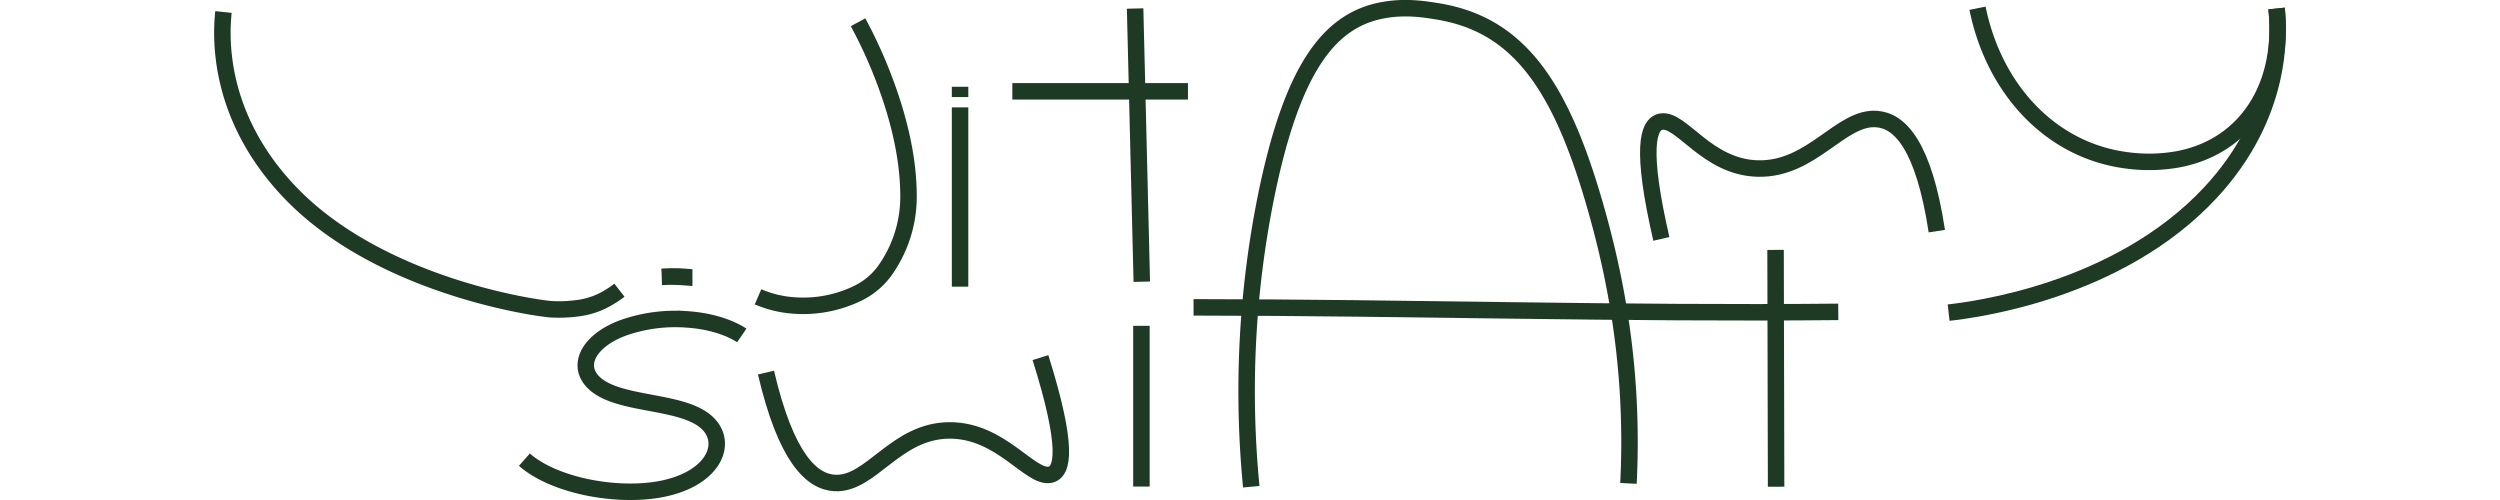 <svg xmlns="http://www.w3.org/2000/svg" width="500" height="100" viewBox="0 0 1005.29 242.62"><defs><style>.cls-1{fill:none;stroke:#1f3a24;stroke-miterlimit:10;stroke-width:8px;}</style></defs><title>_logo</title><path class="cls-1" d="M602.8,271.7a478.3,478.3,0,0,1,6.94-139.65c13.42-66.88,32.81-88.37,59.71-92,9.77-1.32,18.12.11,23,.87,38.28,5.94,59.09,33.32,76,90.3,9.79,33,20.35,80.15,17.38,138.87" transform="translate(-99.54 -35.53)"/><line class="cls-1" x1="361.96" y1="52.1" x2="361.96" y2="139.1"/><path class="cls-1" d="M507,106.47" transform="translate(-99.54 -35.53)"/><path class="cls-1" d="M801.79,151.45c-10-43.41-6.74-55.86,0-56.91,9.86-1.53,22,22.12,46.77,22.77,26.44.68,40.29-25.5,57.9-24,10.92.91,22.58,12.39,29,54.38" transform="translate(-99.54 -35.53)"/><path class="cls-1" d="M955.21,39.53c8,39.47,35.82,69.49,73.23,73.91a79.61,79.61,0,0,0,24.32-.66c32.74-6.29,51.52-35.37,47.54-73.13" transform="translate(-99.54 -35.53)"/><path class="cls-1" d="M942.1,191.92" transform="translate(-99.54 -35.53)"/><path class="cls-1" d="M941.18,187.23c12.24-1.38,82.27-10.15,127-58.18,35.36-38,33.37-77.4,32.14-89.39" transform="translate(-99.54 -35.53)"/><path class="cls-1" d="M574.79,184.67c104.5.07,208,3.24,312.85,2.19" transform="translate(-99.54 -35.53)"/><path class="cls-1" d="M857.21,156.79q.12,57.45.26,114.91" transform="translate(-99.54 -35.53)"/><path class="cls-1" d="M546.44,39.66l3.24,132.57" transform="translate(-99.54 -35.53)"/><path class="cls-1" d="M486.86,79.85h85.22" transform="translate(-99.54 -35.53)"/><line class="cls-1" x1="361.96" y1="42.1" x2="361.96" y2="47.1"/><line class="cls-1" x1="449.96" y1="158.1" x2="449.96" y2="236.1"/><path class="cls-1" d="M555.4,216.35" transform="translate(-99.54 -35.53)"/><path class="cls-1" d="M562.92,215.7" transform="translate(-99.54 -35.53)"/><path class="cls-1" d="M879.26,238.21" transform="translate(-99.54 -35.53)"/><path class="cls-1" d="M500.5,209.05c13.55,43.11,11.25,55.63,4.6,56.85-9.73,1.79-23.74-21.52-48.56-21.52-26.46,0-38.19,26.52-55.9,25.51-11-.62-23.55-11.79-33.32-53.57" transform="translate(-99.54 -35.53)"/><path class="cls-1" d="M104.07,41.35c-1.23,11.71-3.23,50.25,32.14,87.38,43.46,45.64,119.46,56.41,127,56.87a67.55,67.55,0,0,0,11.84-.4,38.31,38.31,0,0,0,16.6-5.72,46.84,46.84,0,0,0,4.56-3.14" transform="translate(-99.54 -35.53)"/><path class="cls-1" d="M327.64,170l0-.14a68.51,68.51,0,0,0-8-.14c-1,0-1.92.1-2.8.17A82.39,82.39,0,0,1,327.64,170Z" transform="translate(-99.54 -35.53)"/><path class="cls-1" d="M412,46.33a230.19,230.19,0,0,1,17.17,40.75c6.16,20,7.17,33.77,7.3,42.09a61.85,61.85,0,0,1-11.81,38.14A35.11,35.11,0,0,1,412,177.77a60.44,60.44,0,0,1-31.83,5.93,52.59,52.59,0,0,1-16.71-4.15" transform="translate(-99.54 -35.53)"/><path class="cls-1" d="M355.57,198.31c-1.39-.95-10.28-6.8-27.07-7.83a75.93,75.93,0,0,0-30.24,4.05c-16.46,6-23.17,17.89-14.72,26.44,11.48,11.61,42.35,8.33,54.85,19.39,11.51,10.17,3.3,28.8-24.75,32.95-21.14,3.12-49.7-2.55-63.55-14.74" transform="translate(-99.54 -35.53)"/><path class="cls-1" d="M277.73,186.53" transform="translate(-99.54 -35.53)"/><line class="cls-1" x1="100" y1="40" x2="100" y2="40"/></svg>